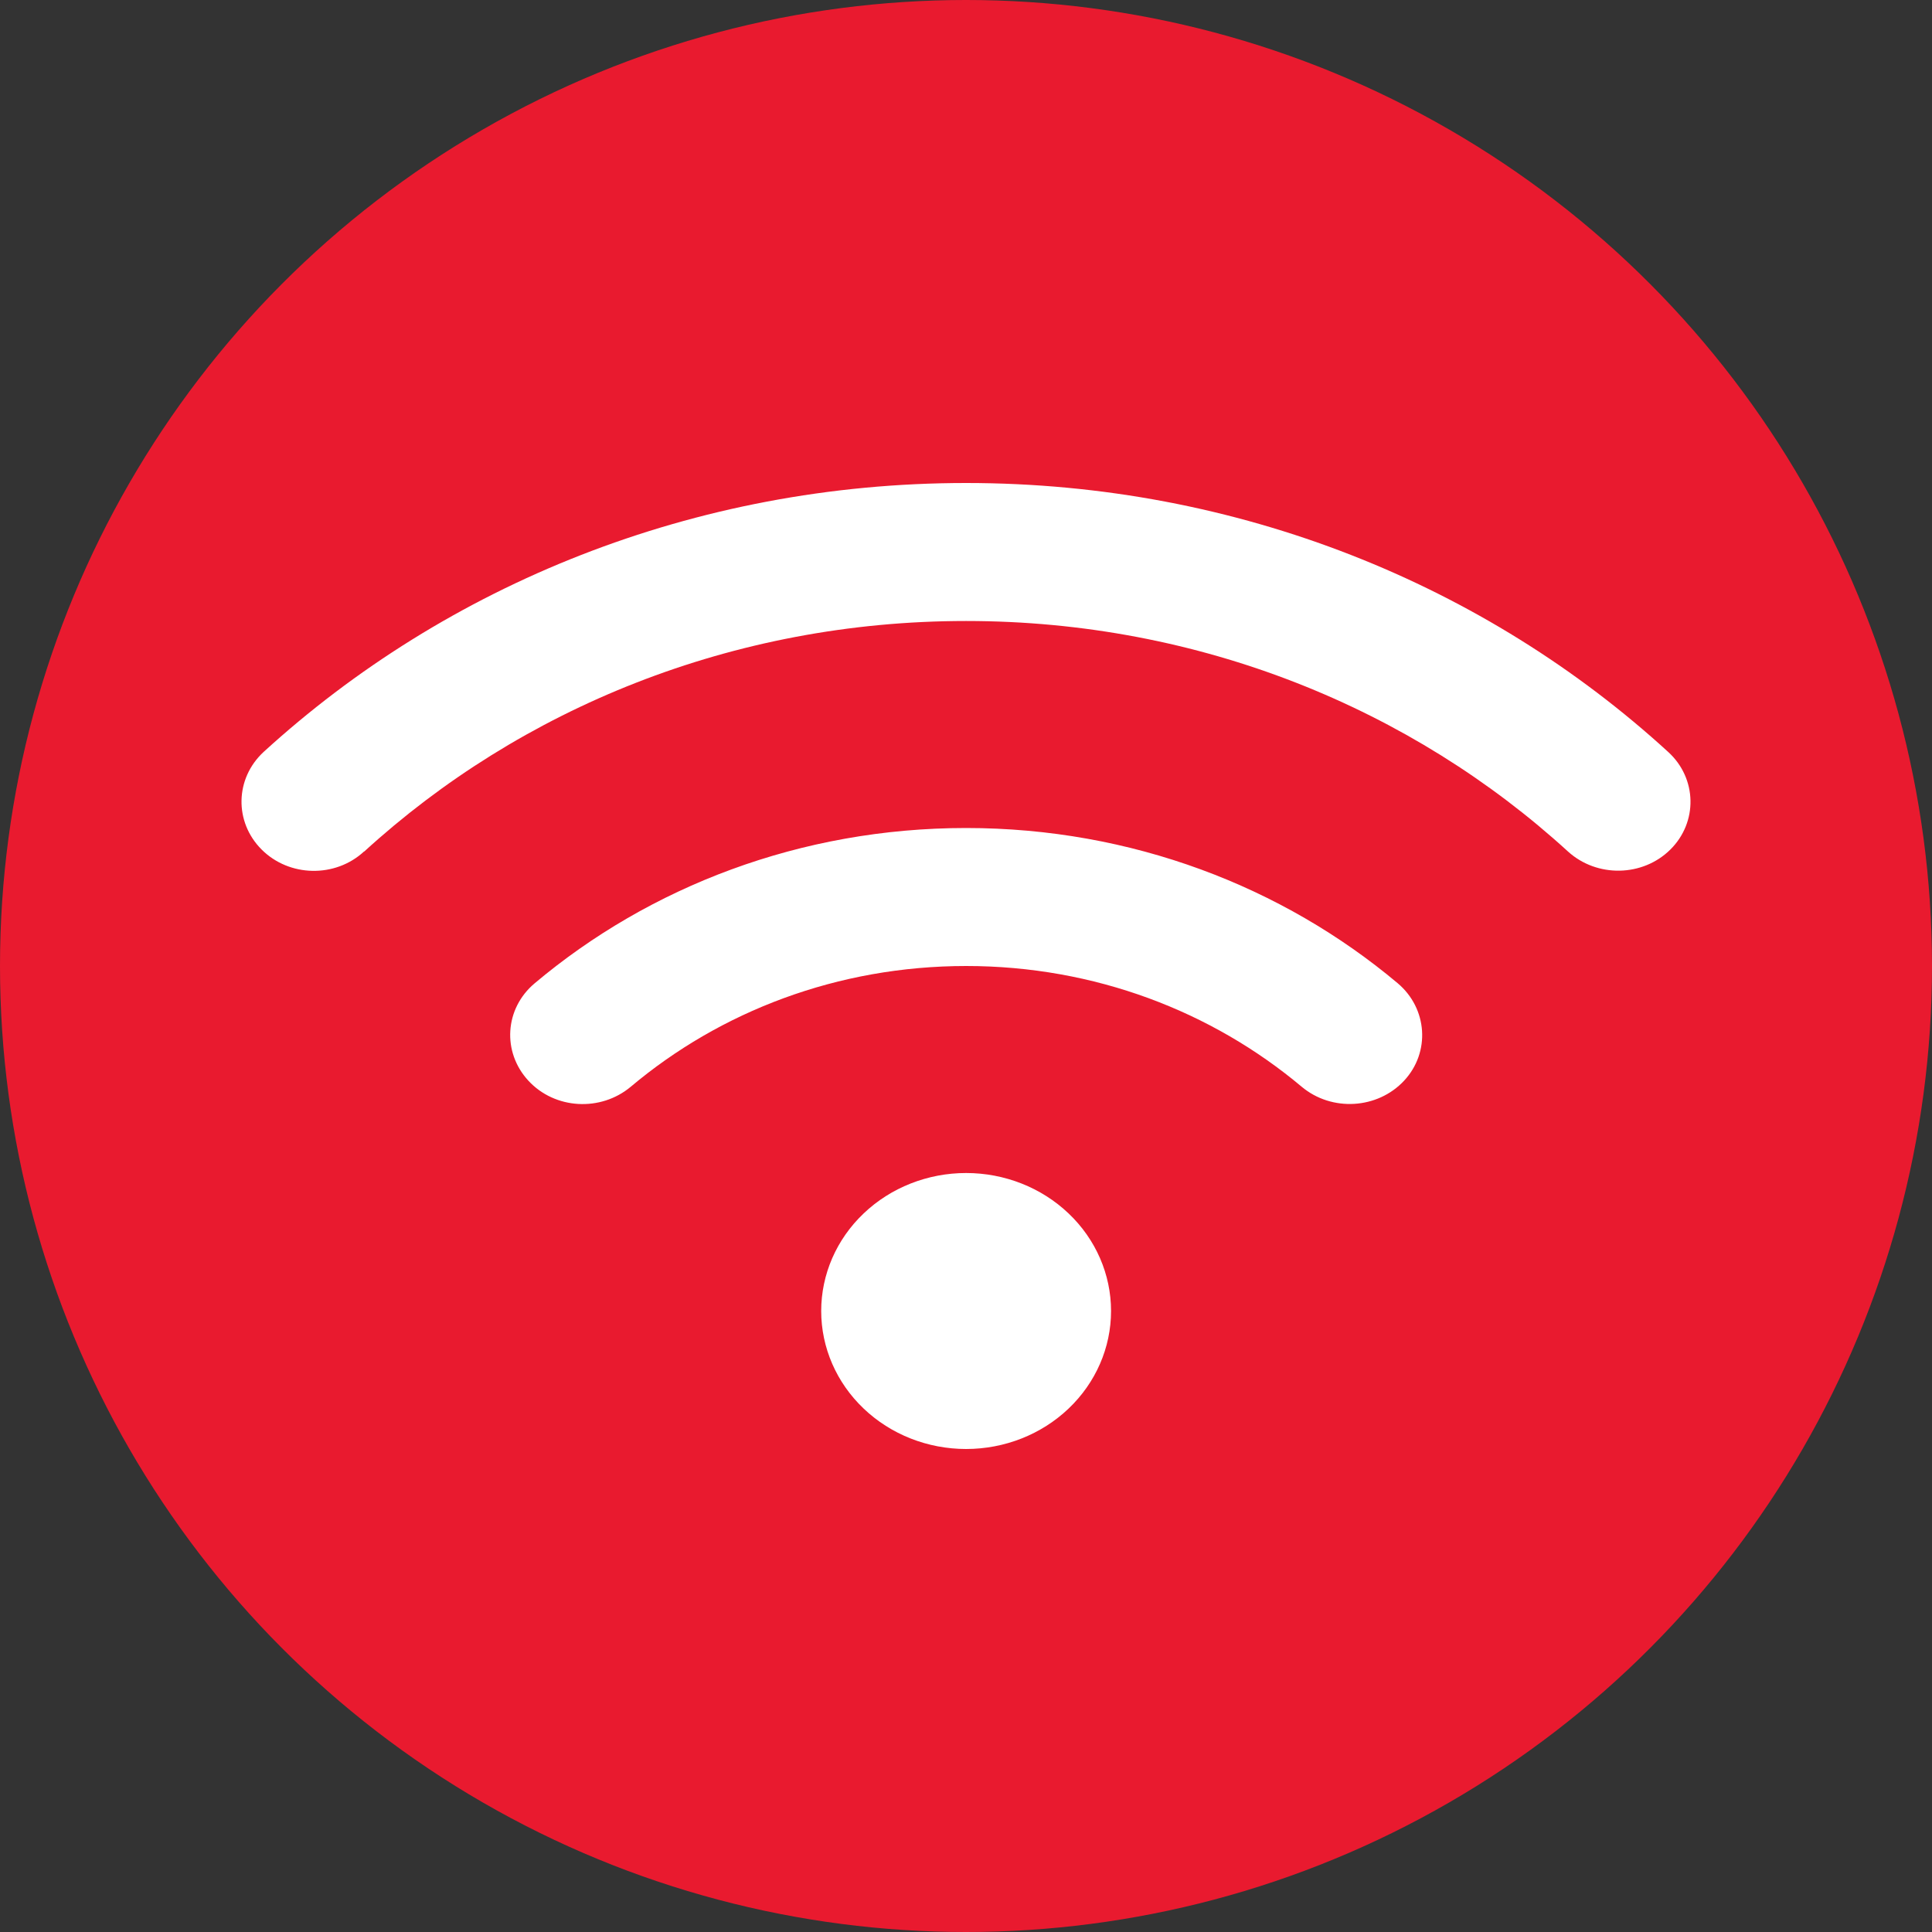 <svg width="40" height="40" viewBox="0 0 40 40" fill="none" xmlns="http://www.w3.org/2000/svg">
<rect x="0" y="0" width="40" height="40" fill="#333333" stroke="none"/>
<circle cx="20" cy="20" r="20" fill="#E91A2F"/>
<path d="M7.541 17.63C10.776 14.674 15.164 12.857 20.002 12.857C24.841 12.857 29.229 14.674 32.464 17.63C33.064 18.174 34.011 18.156 34.583 17.589C35.155 17.022 35.136 16.116 34.541 15.571C30.771 12.12 25.647 10 20.002 10C14.358 10 9.233 12.12 5.459 15.567C4.864 16.116 4.845 17.018 5.417 17.589C5.989 18.161 6.941 18.179 7.536 17.63H7.541ZM20.002 20C22.665 20 25.094 20.942 26.95 22.5C27.574 23.022 28.521 22.964 29.07 22.375C29.618 21.786 29.557 20.88 28.938 20.357C26.557 18.357 23.425 17.143 20.002 17.143C16.58 17.143 13.448 18.357 11.071 20.357C10.447 20.88 10.391 21.781 10.94 22.375C11.488 22.969 12.435 23.022 13.059 22.5C14.911 20.942 17.339 20 20.007 20H20.002ZM23.003 27.143C23.003 26.385 22.687 25.658 22.124 25.123C21.561 24.587 20.798 24.286 20.002 24.286C19.207 24.286 18.443 24.587 17.881 25.123C17.318 25.658 17.002 26.385 17.002 27.143C17.002 27.901 17.318 28.627 17.881 29.163C18.443 29.699 19.207 30 20.002 30C20.798 30 21.561 29.699 22.124 29.163C22.687 28.627 23.003 27.901 23.003 27.143Z" fill="white"/>
</svg>
